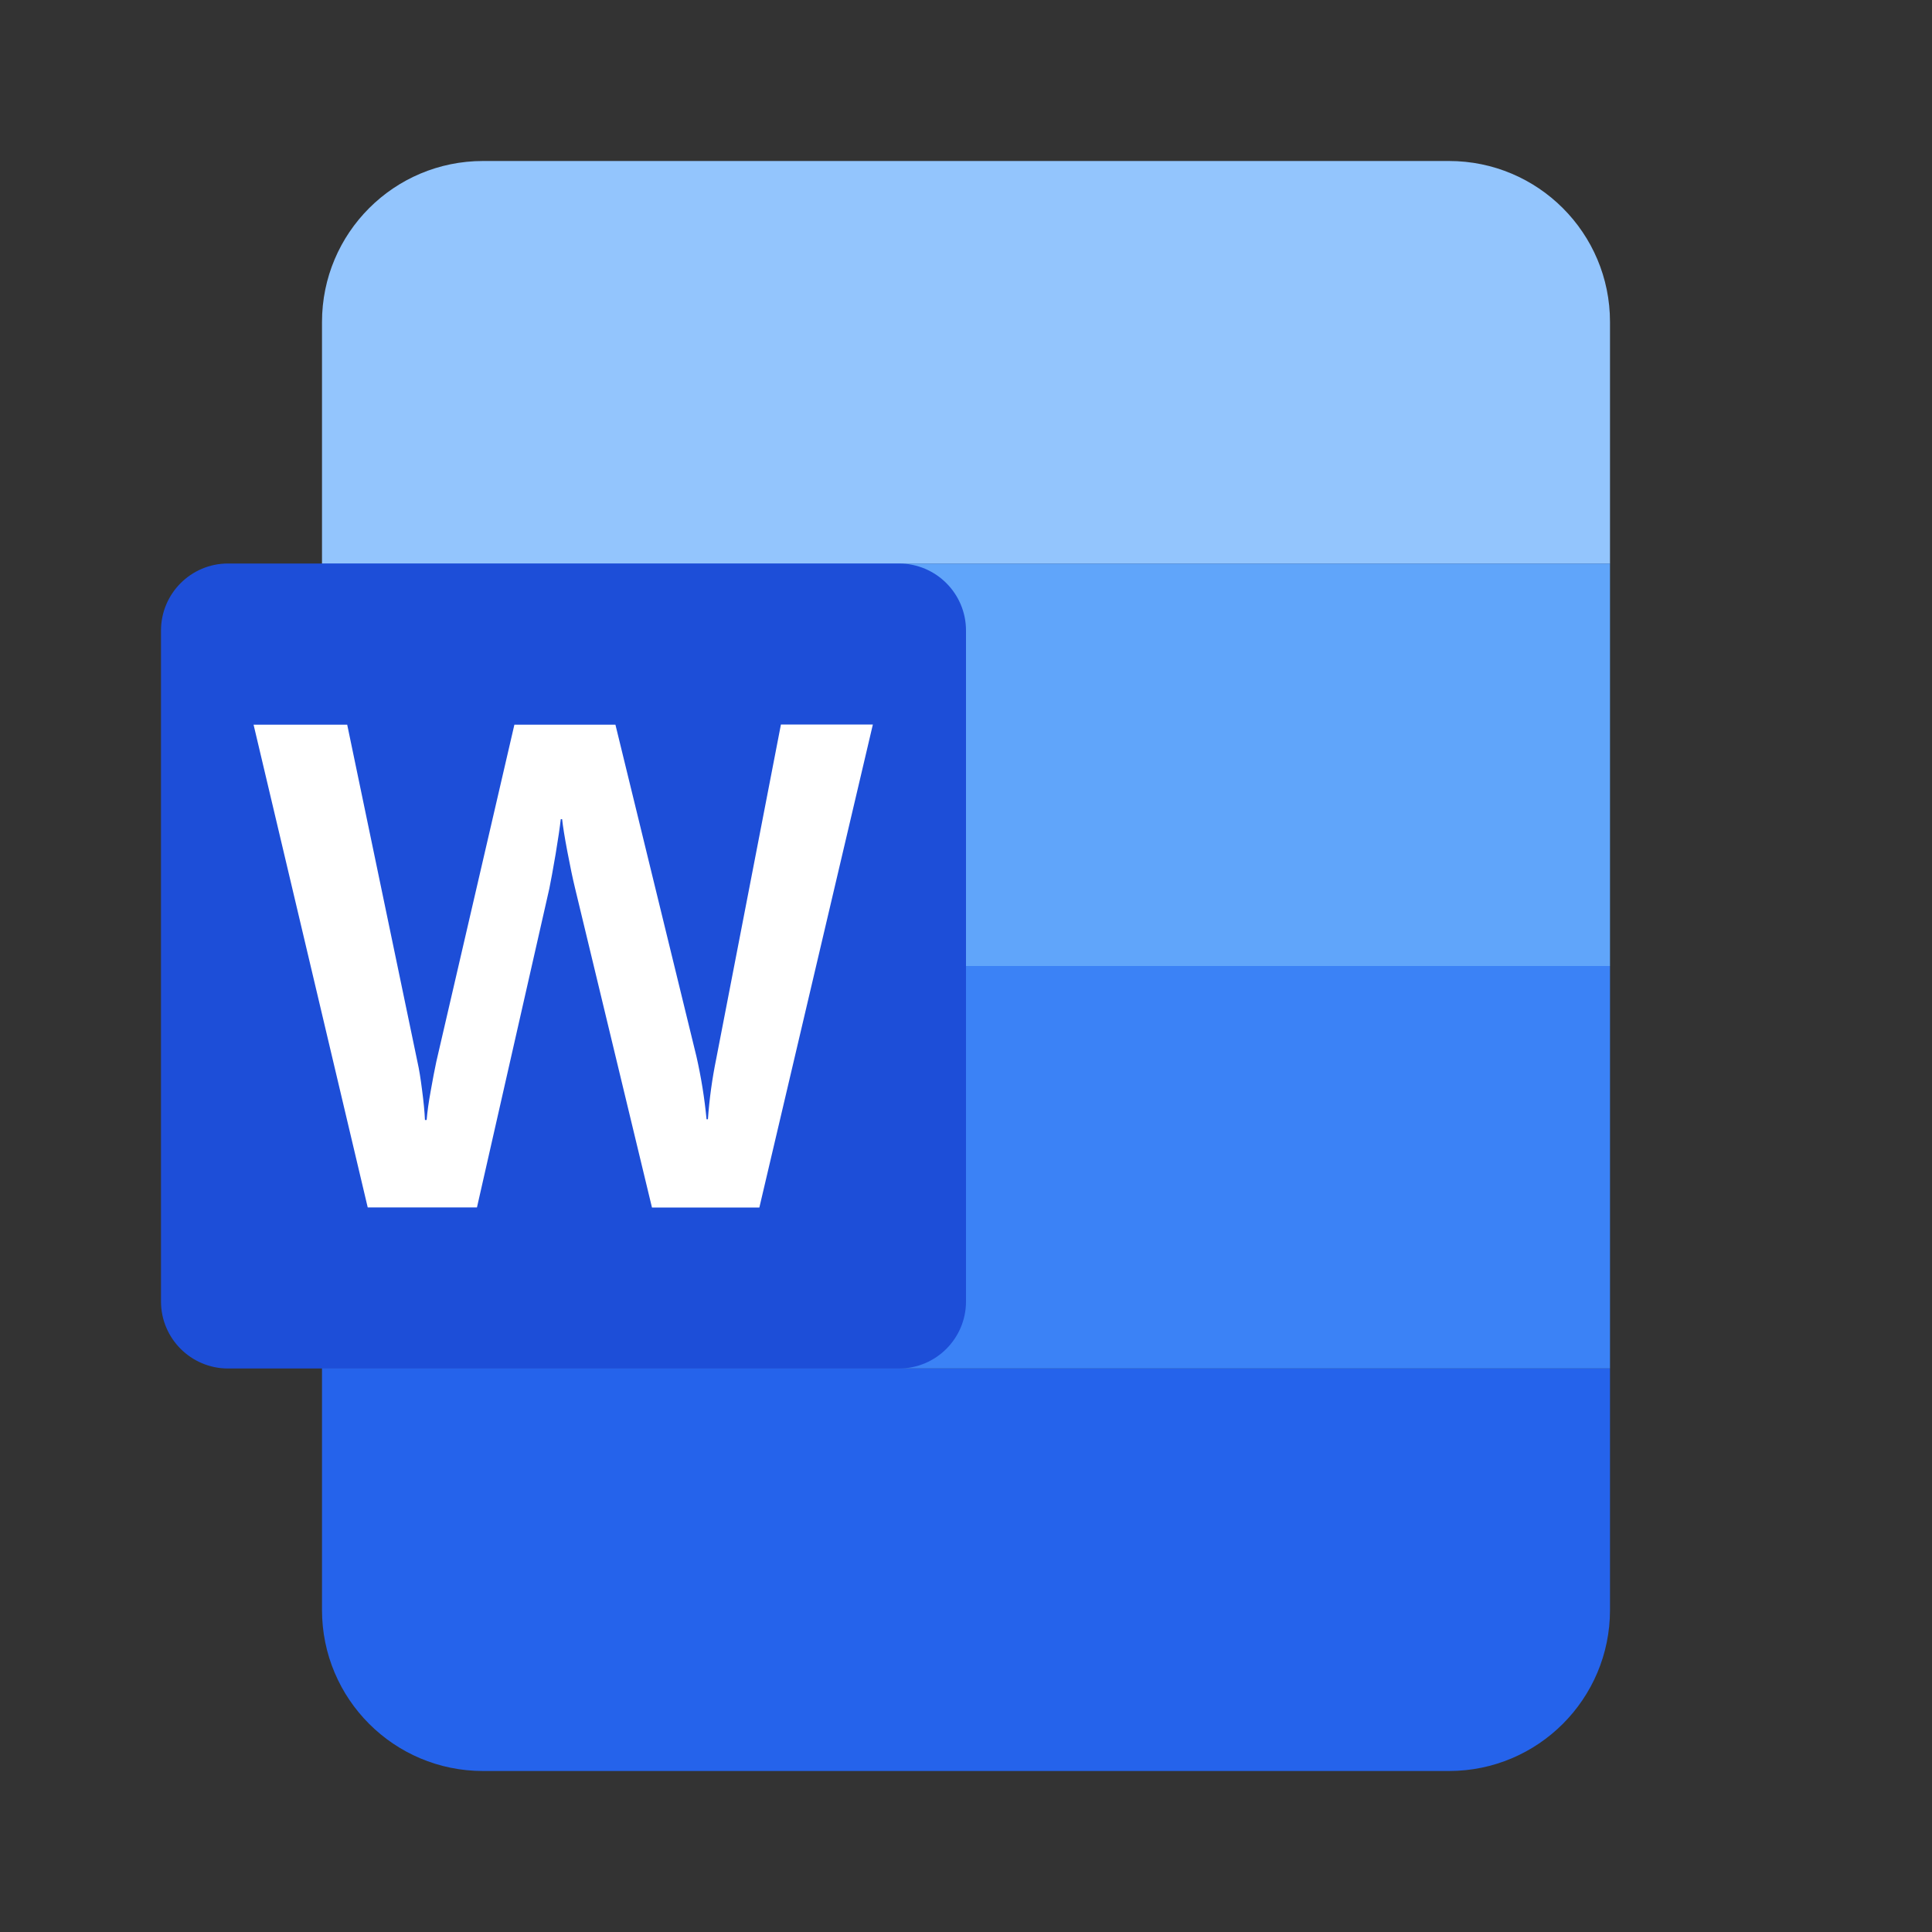 <svg width="24" height="24" viewBox="0 0 24 24" fill="none" xmlns="http://www.w3.org/2000/svg">
<rect x="0" y="0" width="24" height="24" fill="#333333" stroke="none"/>
<path d="M4 4C4 2.895 4.895 2 6 2H18C19.105 2 20 2.895 20 4V7H4V4Z" fill="#93C5FD"/>
<rect x="4" y="12" width="16" height="5" fill="#3B82F6"/>
<rect x="4" y="7" width="16" height="5" fill="#60A5FA"/>
<path d="M4 17H20V20C20 21.105 19.105 22 18 22H6C4.895 22 4 21.105 4 20V17Z" fill="#2563EB"/>
<path d="M2.833 7H11.167C11.627 7 12 7.373 12 7.833V16.167C12 16.627 11.627 17 11.167 17H2.833C2.373 17 2 16.627 2 16.167V7.833C2 7.373 2.373 7 2.833 7Z" fill="#1D4ED8"/>
<path d="M5.243 13.54C5.262 13.683 5.274 13.806 5.279 13.913H5.3C5.308 13.812 5.325 13.691 5.351 13.549C5.376 13.407 5.399 13.287 5.42 13.189L6.39 9.002H7.645L8.652 13.126C8.71 13.382 8.752 13.642 8.777 13.904H8.794C8.812 13.65 8.847 13.398 8.898 13.149L9.701 9H10.843L9.433 15H8.099L7.142 11.027C7.114 10.912 7.083 10.763 7.048 10.579C7.013 10.395 6.992 10.261 6.983 10.176H6.966C6.955 10.274 6.934 10.419 6.902 10.611C6.869 10.803 6.843 10.946 6.824 11.038L5.925 14.999H4.568L3.15 9.002H4.313L5.187 13.197C5.207 13.284 5.225 13.398 5.243 13.54Z" fill="white"/>
</svg>
